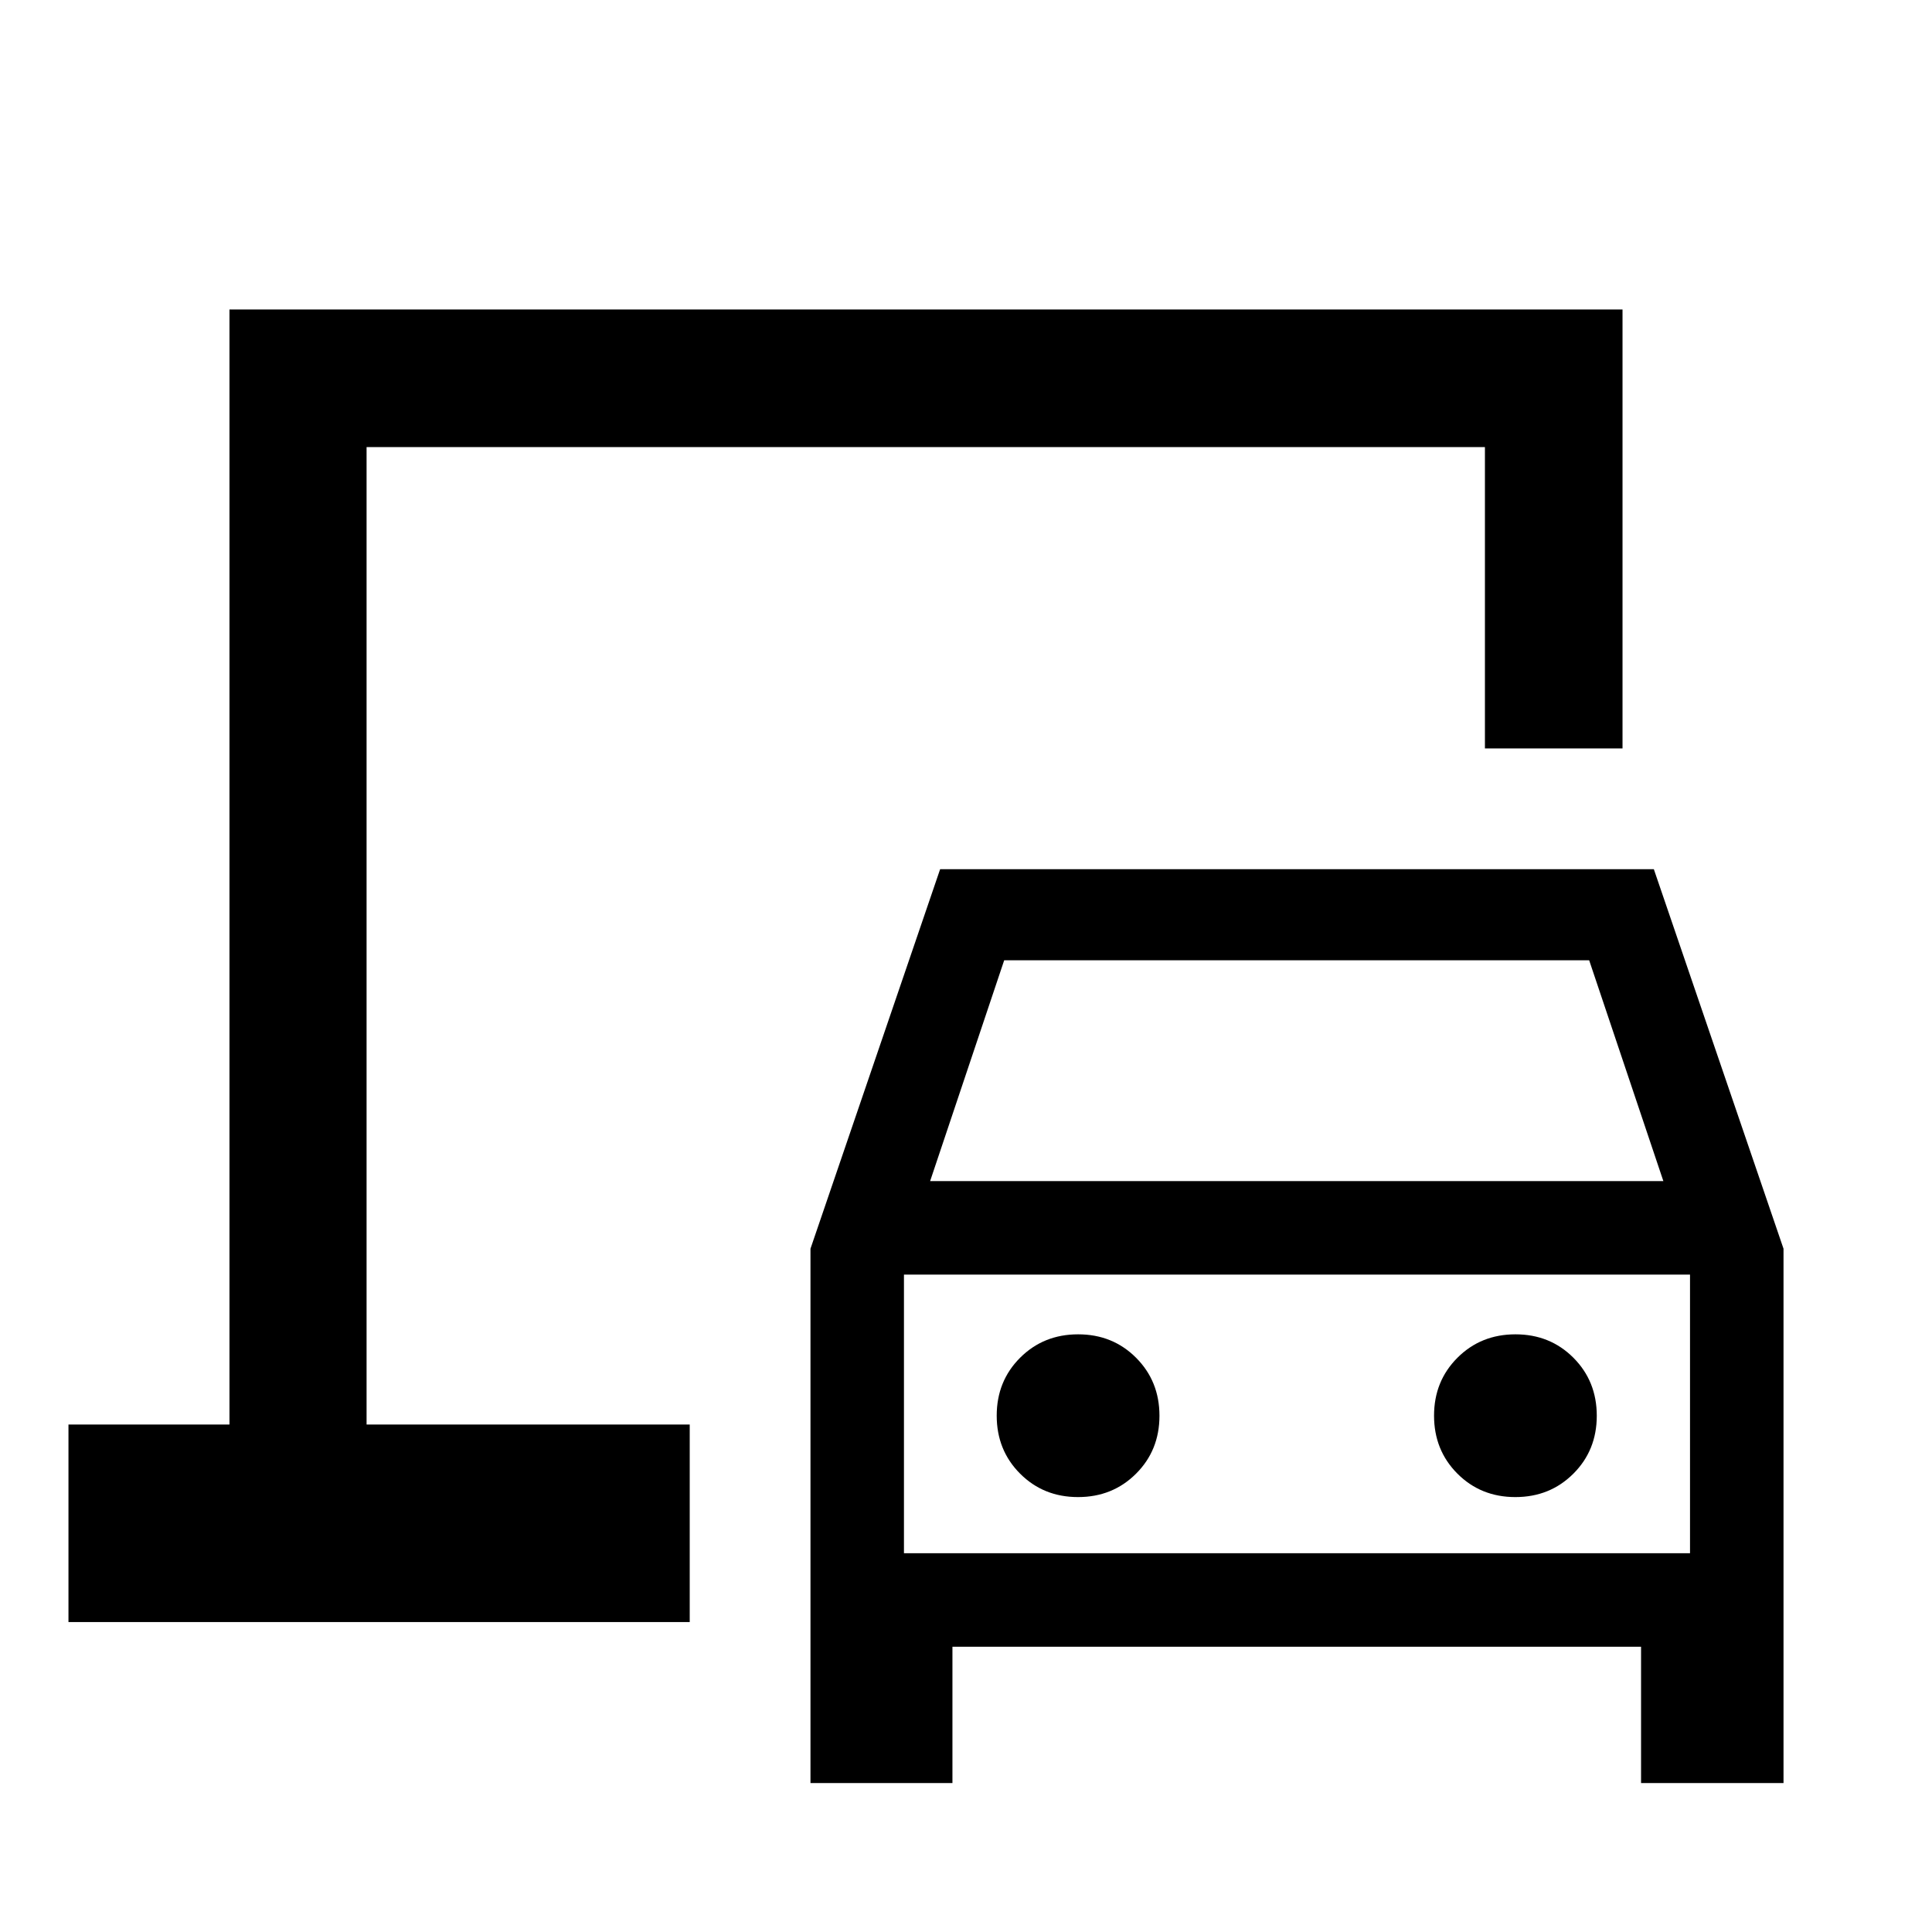 <svg xmlns="http://www.w3.org/2000/svg" width="48" height="48" viewBox="0 -960 960 960"><path d="M182.15-252.15v-485.7 485.7ZM402.72-74.02v-265.5l64.43-188.59h354.63l64.44 188.59v265.5h-70.79v-67.72H473.26v67.72h-70.54Zm59.45-299.09h364.35l-36.87-109.74H498.98l-36.81 109.74Zm73.5 157q17.17 0 28.82-11.62 11.64-11.61 11.64-28.79 0-17.17-11.62-28.82-11.62-11.64-28.79-11.64t-28.82 11.62q-11.64 11.62-11.64 28.79 0 17.18 11.62 28.82t28.79 11.64Zm217.3 0q17.18 0 28.82-11.62 11.64-11.61 11.64-28.79 0-17.17-11.61-28.82-11.62-11.64-28.79-11.64-17.18 0-28.82 11.62t-11.64 28.79q0 17.18 11.61 28.82 11.62 11.64 28.79 11.64Zm-303.8 27.91h390.59v-138.45H449.17v138.45ZM34.02-154.02v-98.13h80v-554.07h692.2v218.11h-68.37v-149.74h-555.7v485.7h160.57v98.13H34.02Zm415.15-34.18v-138.45 138.45Z"/></svg>